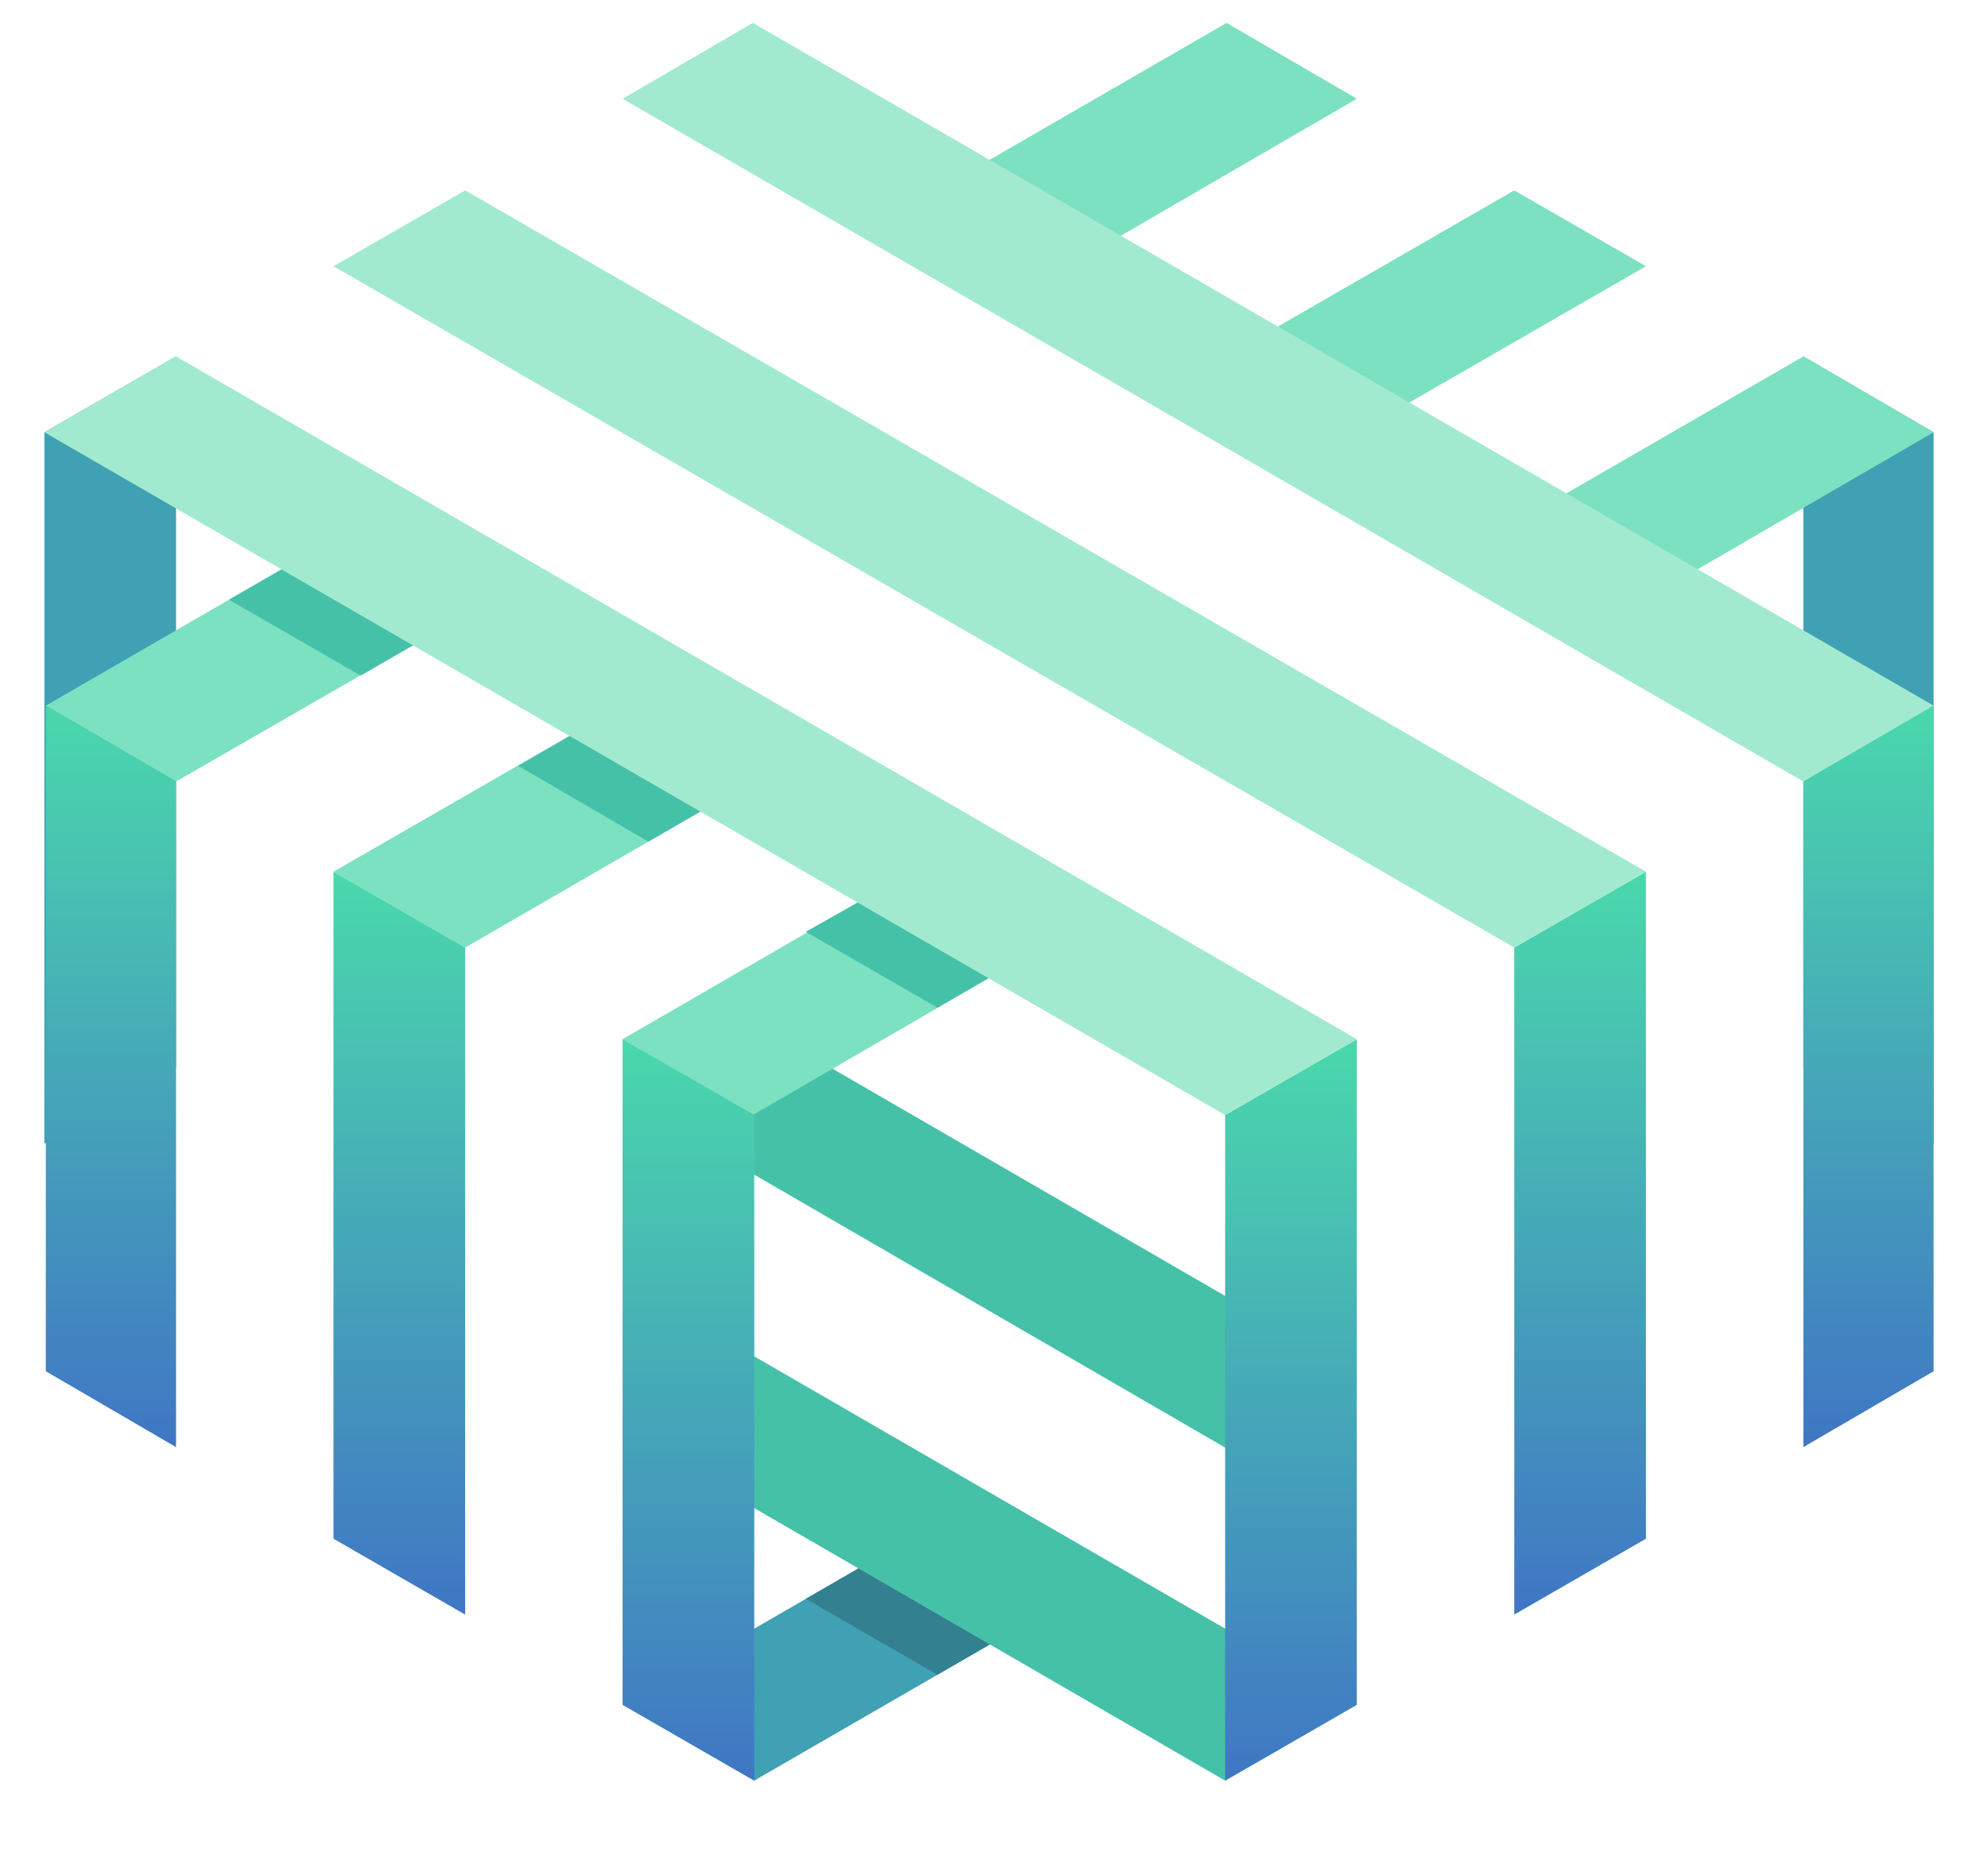 <?xml version="1.0" encoding="utf-8"?>
<!-- Generator: Adobe Illustrator 21.1.0, SVG Export Plug-In . SVG Version: 6.00 Build 0)  -->
<svg version="1.1" id="linkerd-logo" xmlns="http://www.w3.org/2000/svg" xmlns:xlink="http://www.w3.org/1999/xlink" x="0px"
	 y="0px" viewBox="0 0 138.9 129.2" style="enable-background:new 0 0 138.9 129.2;" xml:space="preserve">
<style type="text/css">
	.st0{fill:#007EFF;}
	.st1{fill:#40A0B4;}
	.st2{fill:#338090;}
	.st3{fill:#45C1A8;}
	.st4{fill:#7CE1C0;}
	.st5{fill:url(#Fill-13_1_);}
	.st6{fill:url(#Fill-14_1_);}
	.st7{fill:url(#Fill-15_1_);}
	.st8{fill:url(#Fill-16_1_);}
	.st9{fill:url(#Fill-17_1_);}
	.st10{fill:url(#Fill-18_1_);}
	.st11{fill:#A2EACF;}
</style>
<g id="Logo-Symbol-72px" transform="translate(11, 0)">
	<g id="reverse-2_5_" transform="translate(0, 12.5)">
		<polygon id="Fill-1_5_" class="st1" points="115,62.1 124.1,67.4 124.1,17.7 115,12.4 		"/>
		<polygon id="Fill-2_5_" class="st1" points="-7.9,17.7 -7.9,67.4 1.3,62.1 1.3,12.4 		"/>
		<polygon id="Fill-3_5_" class="st1" points="32.5,106.6 41.7,111.9 63.5,99.3 54.3,94 		"/>
		<polygon id="shadow_11_" class="st2" points="45.3,99.2 54.5,104.5 63.5,99.3 54.3,94 		"/>
	</g>
	<g id="reverse-1_5_" transform="translate(24.5, 37.5)">
		<polygon id="Fill-5_5_" class="st3" points="54.7,66.3 54.7,55.7 15.3,32.9 12.6,34.5 12.6,34.5 12.6,41.9 		"/>
		<polygon id="Fill-6_5_" class="st3" points="12.6,65.2 50.1,86.9 59.3,81.6 12.6,54.6 		"/>
	</g>
	<g id="top-2_5_">
		<polygon id="Fill-7_5_" class="st4" points="92.5,37.9 101.7,43.2 124.1,30.2 115,24.9 		"/>
		<polygon id="Fill-8_5_" class="st4" points="62.8,65.6 53.6,60.4 32.5,72.6 41.6,77.9 		"/>
		<polygon id="Fill-9_5_" class="st4" points="104,18.6 94.8,13.3 72.4,26.2 81.6,31.5 		"/>
		<polygon id="Fill-10_5_" class="st4" points="42.6,54 33.5,48.7 12.3,60.9 21.5,66.2 		"/>
		<polygon id="Fill-11_5_" class="st4" points="52.2,14.6 61.4,19.9 83.8,6.9 74.7,1.6 		"/>
		<polygon id="Fill-12_5_" class="st4" points="-7.8,49.3 1.3,54.6 22.5,42.4 13.3,37.1 		"/>
	</g>
	<g id="gradient_5_" transform="translate(0, 26)">
		
			<linearGradient id="Fill-13_1_" gradientUnits="userSpaceOnUse" x1="-269.57" y1="288.078" x2="-269.57" y2="286.244" gradientTransform="matrix(5 0 0 -28.291 1467.411 8173.277)">
			<stop  offset="0" style="stop-color:#4AD8AC"/>
			<stop  offset="1" style="stop-color:#4076C4"/>
		</linearGradient>
		<polygon id="Fill-13_5_" class="st5" points="115,28.6 115,75.1 124.1,69.8 124.1,23.3 		"/>
		
			<linearGradient id="Fill-14_1_" gradientUnits="userSpaceOnUse" x1="-271.403" y1="287.891" x2="-271.403" y2="286.057" gradientTransform="matrix(5 0 0 -28.291 1456.411 8179.628)">
			<stop  offset="0" style="stop-color:#4AD8AC"/>
			<stop  offset="1" style="stop-color:#4076C4"/>
		</linearGradient>
		<polygon id="Fill-14_5_" class="st6" points="104,81.5 104,34.9 94.8,40.2 94.8,86.8 		"/>
		
			<linearGradient id="Fill-15_1_" gradientUnits="userSpaceOnUse" x1="-273.244" y1="287.704" x2="-273.244" y2="285.87" gradientTransform="matrix(5 0 0 -28.291 1445.585 8186.126)">
			<stop  offset="0" style="stop-color:#4AD8AC"/>
			<stop  offset="1" style="stop-color:#4076C4"/>
		</linearGradient>
		<polygon id="Fill-15_5_" class="st7" points="74.6,51.9 74.6,98.4 83.8,93.1 83.8,46.6 		"/>
		
			<linearGradient id="Fill-16_1_" gradientUnits="userSpaceOnUse" x1="-277.069" y1="287.704" x2="-277.069" y2="285.87" gradientTransform="matrix(5 0 0 -28.291 1422.416 8185.978)">
			<stop  offset="0" style="stop-color:#4AD8AC"/>
			<stop  offset="1" style="stop-color:#4076C4"/>
		</linearGradient>
		<polygon id="Fill-16_5_" class="st8" points="32.5,93.1 41.7,98.4 41.7,51.9 32.5,46.6 		"/>
		
			<linearGradient id="Fill-17_1_" gradientUnits="userSpaceOnUse" x1="-278.903" y1="287.891" x2="-278.903" y2="286.057" gradientTransform="matrix(5 0 0 -28.291 1411.416 8179.628)">
			<stop  offset="0" style="stop-color:#4AD8AC"/>
			<stop  offset="1" style="stop-color:#4076C4"/>
		</linearGradient>
		<polygon id="Fill-17_5_" class="st9" points="21.5,40.2 21.5,86.8 12.3,81.5 12.3,34.9 		"/>
		
			<linearGradient id="Fill-18_1_" gradientUnits="userSpaceOnUse" x1="-280.736" y1="288.078" x2="-280.736" y2="286.244" gradientTransform="matrix(5 0 0 -28.291 1400.416 8173.277)">
			<stop  offset="0" style="stop-color:#4AD8AC"/>
			<stop  offset="1" style="stop-color:#4076C4"/>
		</linearGradient>
		<polygon id="Fill-18_5_" class="st10" points="-7.8,69.8 1.3,75.1 1.3,28.6 -7.8,23.3 		"/>
	</g>
	<g id="shadow_10_" transform="translate(7, 19)">
		<polygon id="Fill-19_5_" class="st3" points="38.3,46.1 47.5,51.4 55.8,46.6 46.6,41.4 		"/>
		<polygon id="Fill-20_5_" class="st3" points="-2,22.9 7.2,28.2 15.5,23.4 6.3,18.1 		"/>
		<polygon id="Fill-21_5_" class="st3" points="18.2,34.5 27.3,39.8 35.6,35 26.5,29.7 		"/>
	</g>
	<g id="top-1_5_">
		<polygon id="Fill-22_5_" class="st11" points="41.6,1.6 32.5,6.9 115,54.6 124.1,49.3 		"/>
		<polygon id="Fill-23_5_" class="st11" points="21.5,13.3 12.3,18.6 94.8,66.2 104,60.9 		"/>
		<polygon id="Fill-24_5_" class="st11" points="-7.9,30.2 74.6,77.9 83.8,72.6 1.3,24.9 		"/>
	</g>
</g>
</svg>
